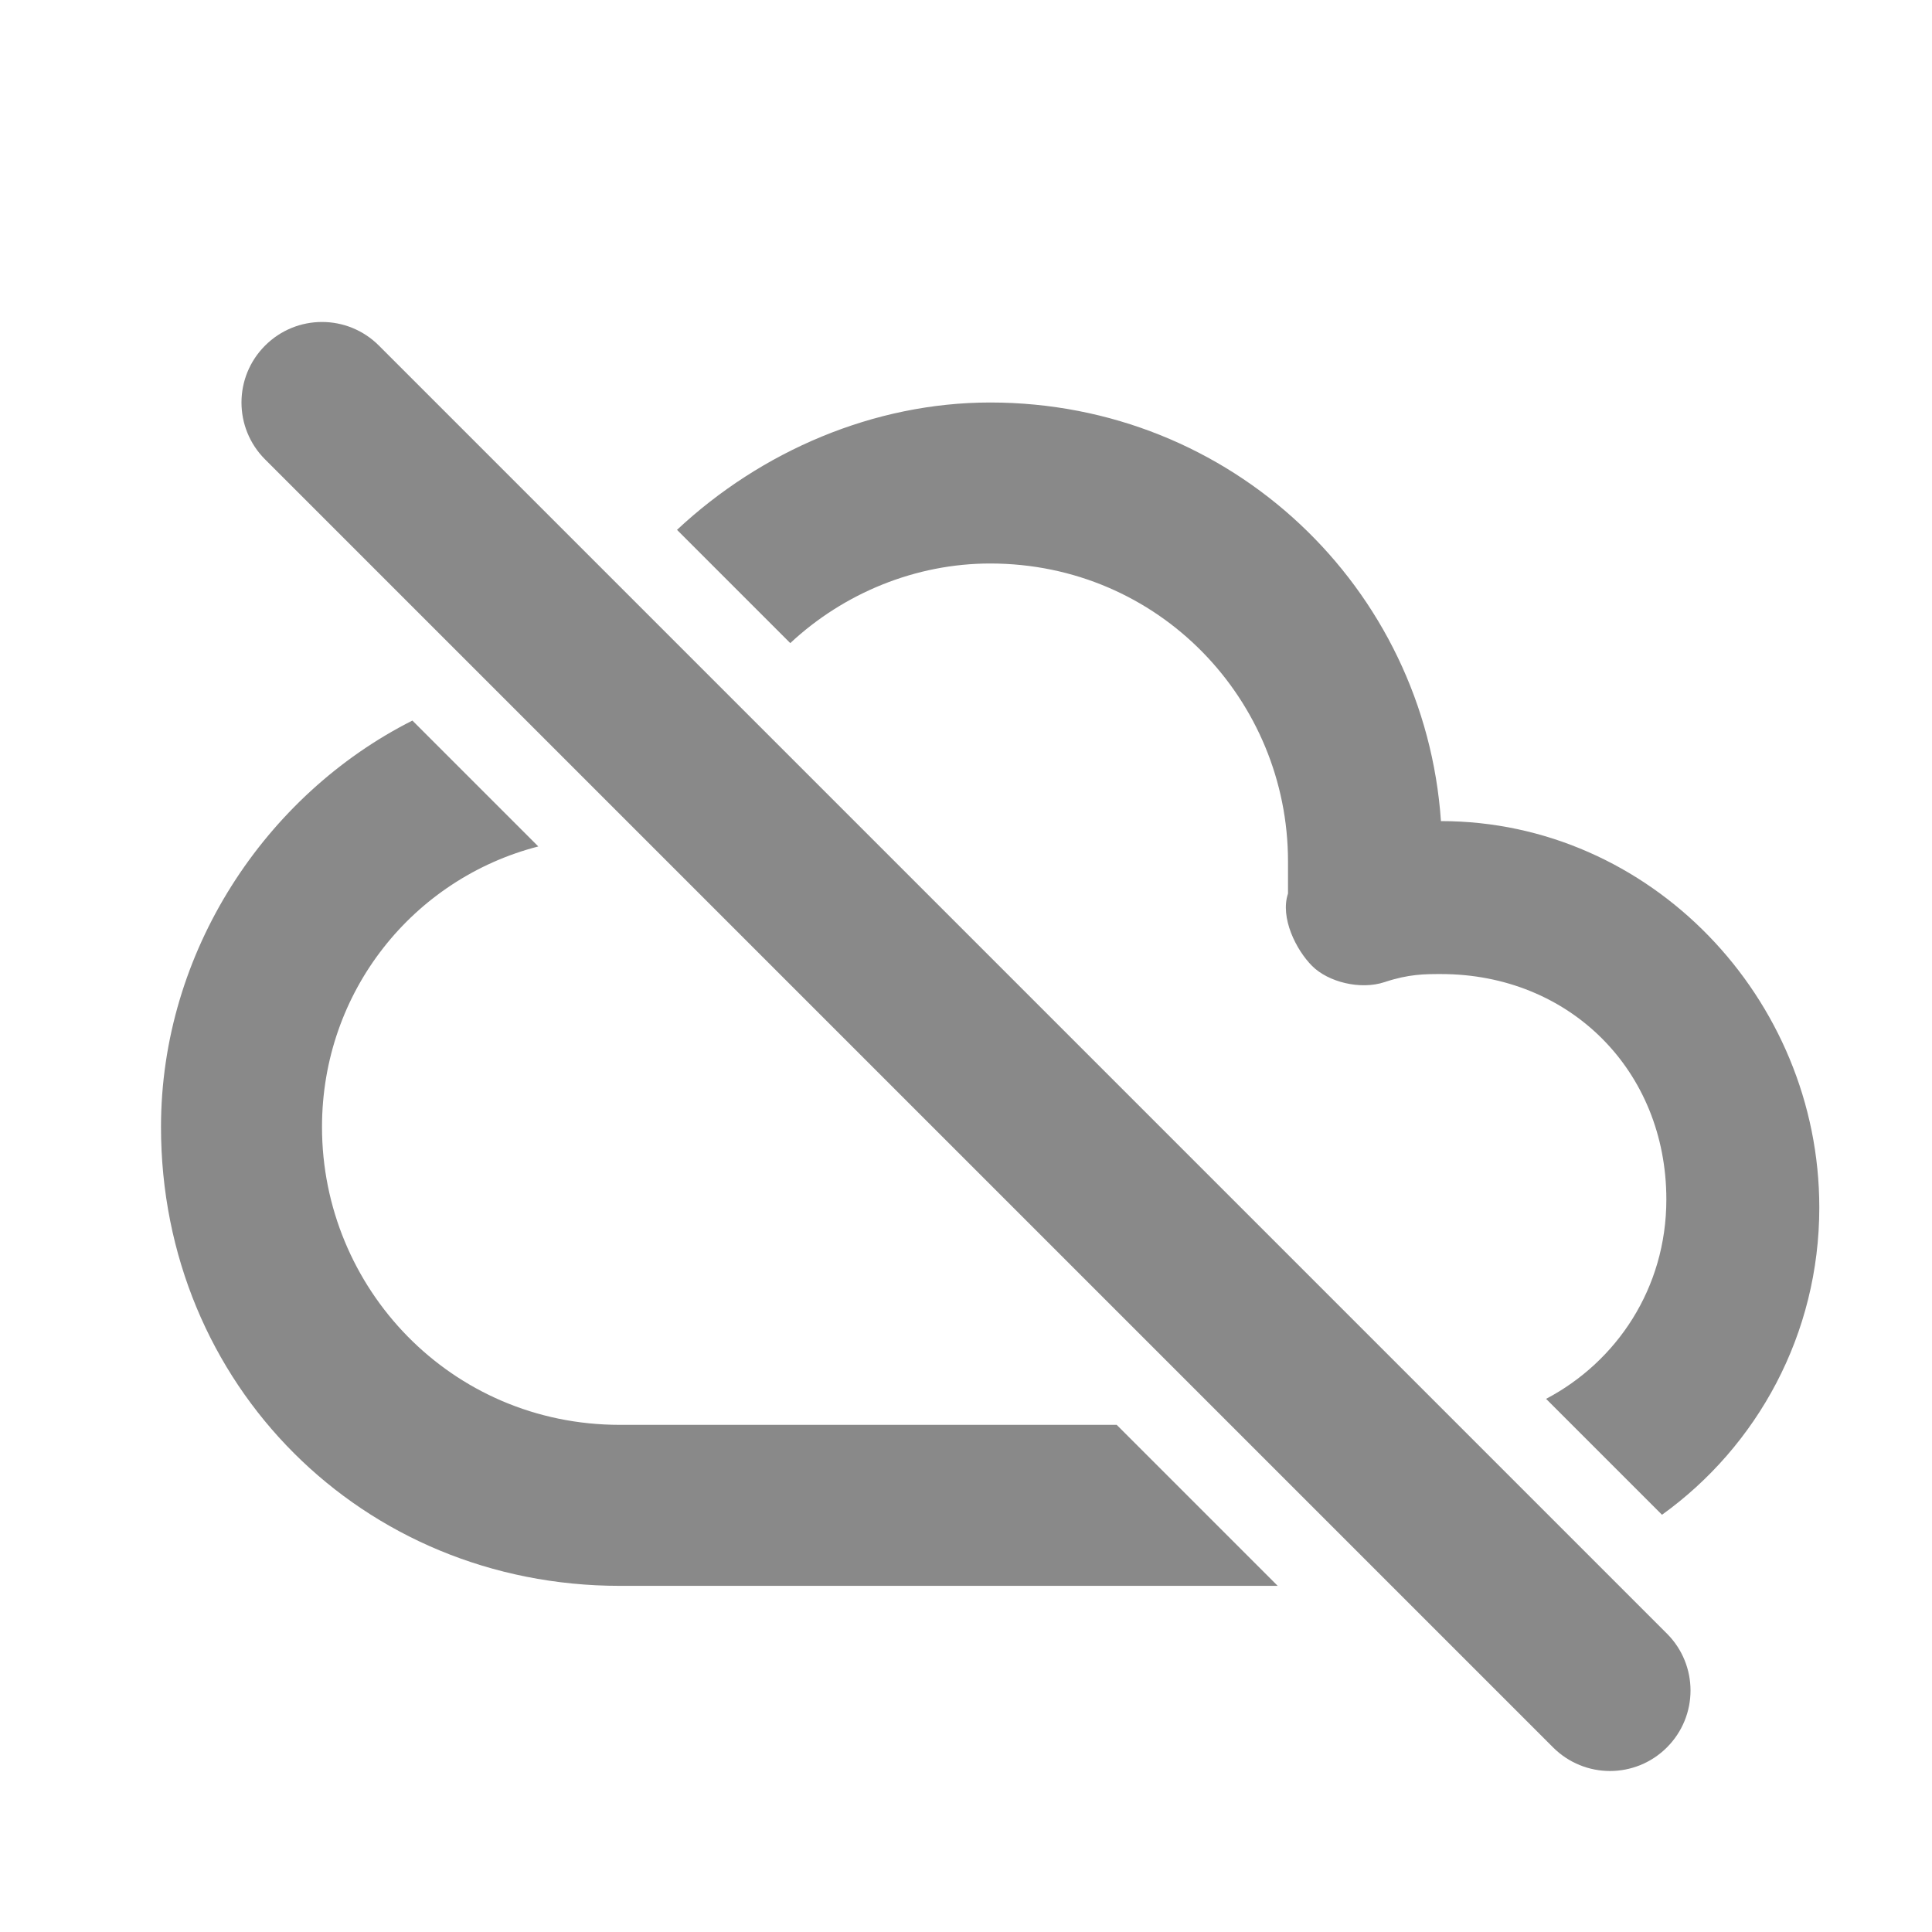 <svg width="24" height="24" viewBox="0 0 24 24" fill="none" xmlns="http://www.w3.org/2000/svg">
<path fill-rule="evenodd" clip-rule="evenodd" d="M3.293 4.293C3.684 3.902 4.316 3.902 4.707 4.293L7.739 7.325L9.184 8.77L18.106 17.692L19.741 19.327L20.707 20.293C21.098 20.684 21.098 21.316 20.707 21.707C20.512 21.902 20.256 22 20 22C19.744 22 19.488 21.902 19.293 21.707L17.286 19.7L15.286 17.7L8 10.414L6.146 8.56L3.293 5.707C2.902 5.316 2.902 4.684 3.293 4.293ZM2 14C2 11.825 3.294 9.874 5.123 8.951L6.687 10.515C5.134 10.915 4 12.316 4 14C4 16 5.6 17.7 7.7 17.7H13.872L15.872 19.7H7.7C4.5 19.7 2 17.2 2 14ZM20.7 14.9C20.7 16.004 20.081 16.917 19.206 17.377L20.646 18.817C21.83 17.965 22.6 16.574 22.6 15C22.6 12.4 20.5 10.2 17.9 10.2C17.7 7.3 15.3 5 12.3 5C10.857 5 9.457 5.603 8.41 6.582L9.817 7.989C10.482 7.368 11.374 7 12.3 7C14.4 7 16 8.7 16 10.7V11.1C15.9 11.4 16.1 11.8 16.3 12C16.5 12.2 16.9 12.3 17.2 12.2C17.5 12.1 17.7 12.1 17.9 12.1C19.5 12.1 20.7 13.3 20.7 14.9Z" fill="#898989"/>
</svg>
